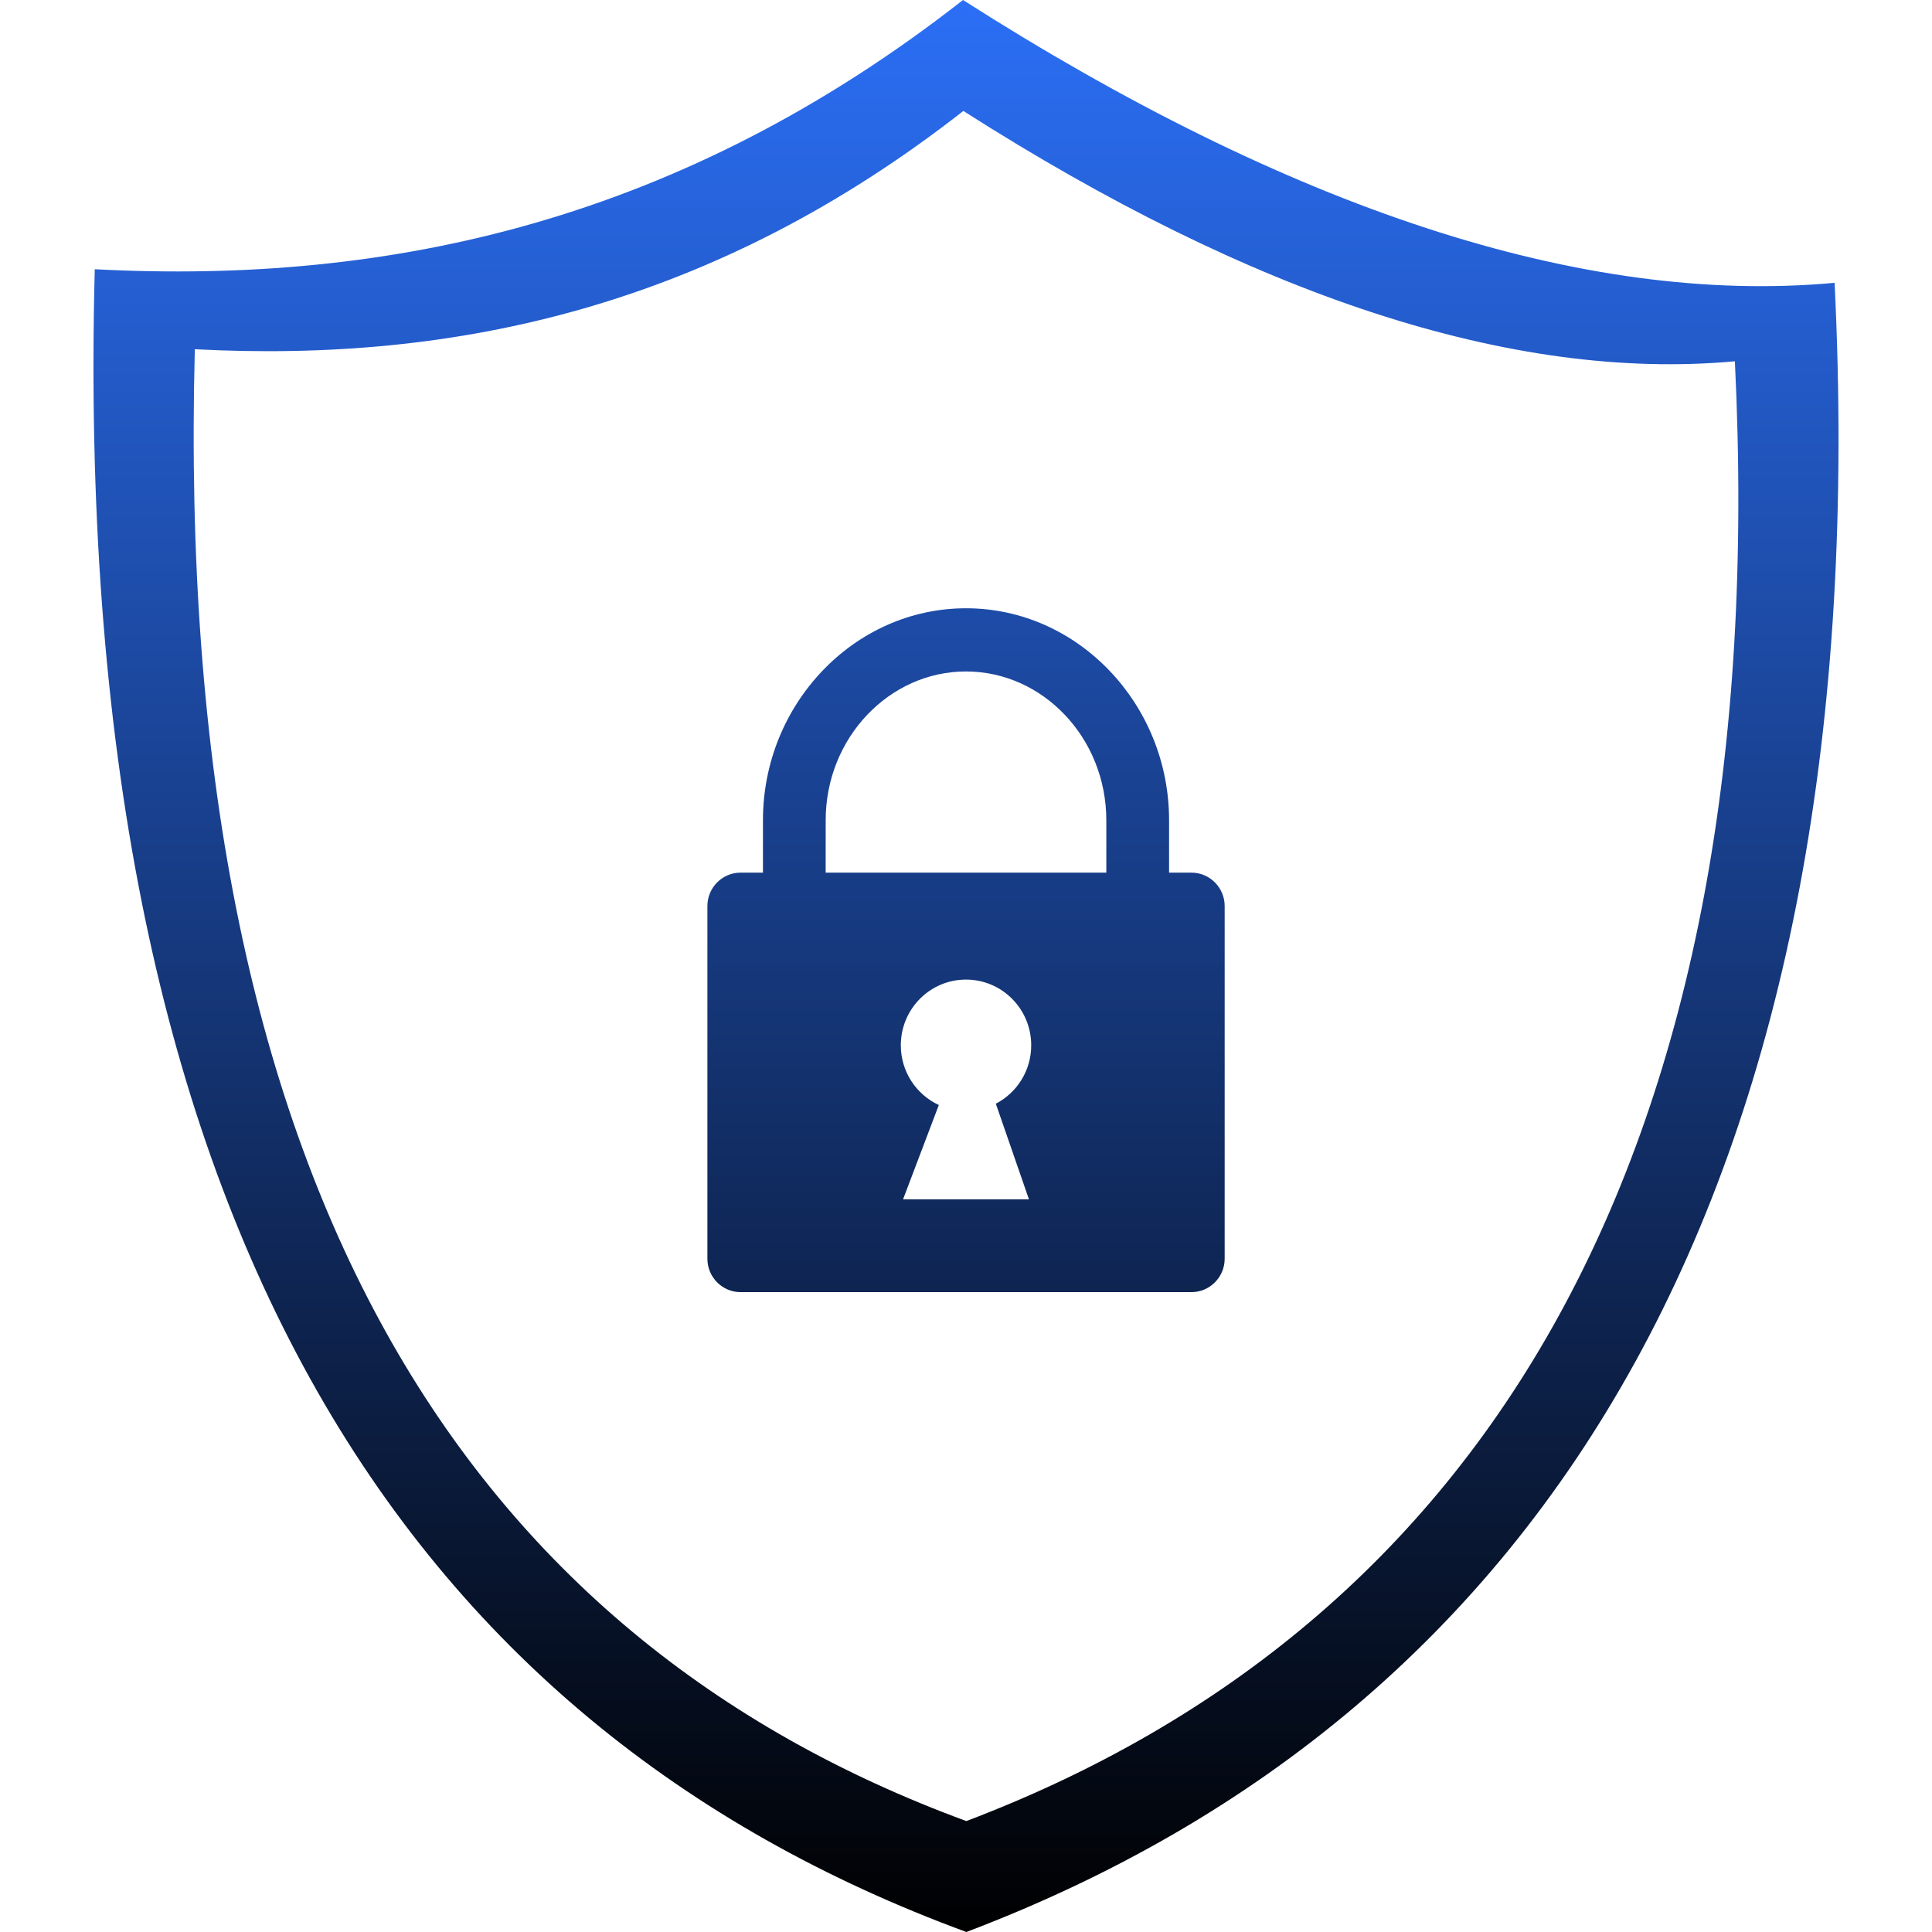 <svg width="62" height="62" viewBox="0 0 62 62" fill="none" xmlns="http://www.w3.org/2000/svg">
<path fill-rule="evenodd" clip-rule="evenodd" d="M30.904 0C41.345 6.668 50.778 9.822 58.874 9.076C60.288 37.886 49.727 54.899 31.012 62C12.938 55.354 2.248 39.072 3.041 8.64C12.545 9.141 21.869 7.071 30.904 0ZM23.764 28.004H24.484V26.324C24.484 24.462 25.212 22.766 26.386 21.534C27.568 20.291 29.202 19.52 31.001 19.52C32.8 19.52 34.434 20.291 35.615 21.534C36.789 22.766 37.517 24.462 37.517 26.324V28.004H38.237C38.822 28.004 39.301 28.486 39.301 29.076V40.395C39.301 40.984 38.822 41.466 38.237 41.466H23.764C23.179 41.466 22.701 40.984 22.701 40.395V29.076C22.7 28.486 23.179 28.004 23.764 28.004ZM26.497 28.004H35.503V26.324C35.503 25 34.992 23.802 34.168 22.936C33.353 22.079 32.232 21.548 31 21.548C29.769 21.548 28.647 22.08 27.833 22.936C27.008 23.802 26.497 25.001 26.497 26.324V28.004ZM30.128 35.461L28.98 38.488H33.02L31.957 35.419C32.632 35.07 33.093 34.361 33.093 33.544C33.093 32.38 32.156 31.436 31 31.436C29.844 31.436 28.908 32.38 28.908 33.544C28.908 34.395 29.407 35.127 30.128 35.461ZM30.915 3.56C40.157 9.461 48.507 12.254 55.674 11.594C56.925 37.094 47.577 52.155 31.011 58.44C15.013 52.557 5.549 38.146 6.252 11.207C14.665 11.651 22.918 9.819 30.915 3.56Z" fill="url(#paint0_linear_990_18140)"/>
<defs>
<linearGradient id="paint0_linear_990_18140" x1="31" y1="0" x2="31" y2="62" gradientUnits="userSpaceOnUse">
<stop stop-color="#2B6FF6"/>
<stop offset="1"/>
</linearGradient>
</defs>
</svg>
